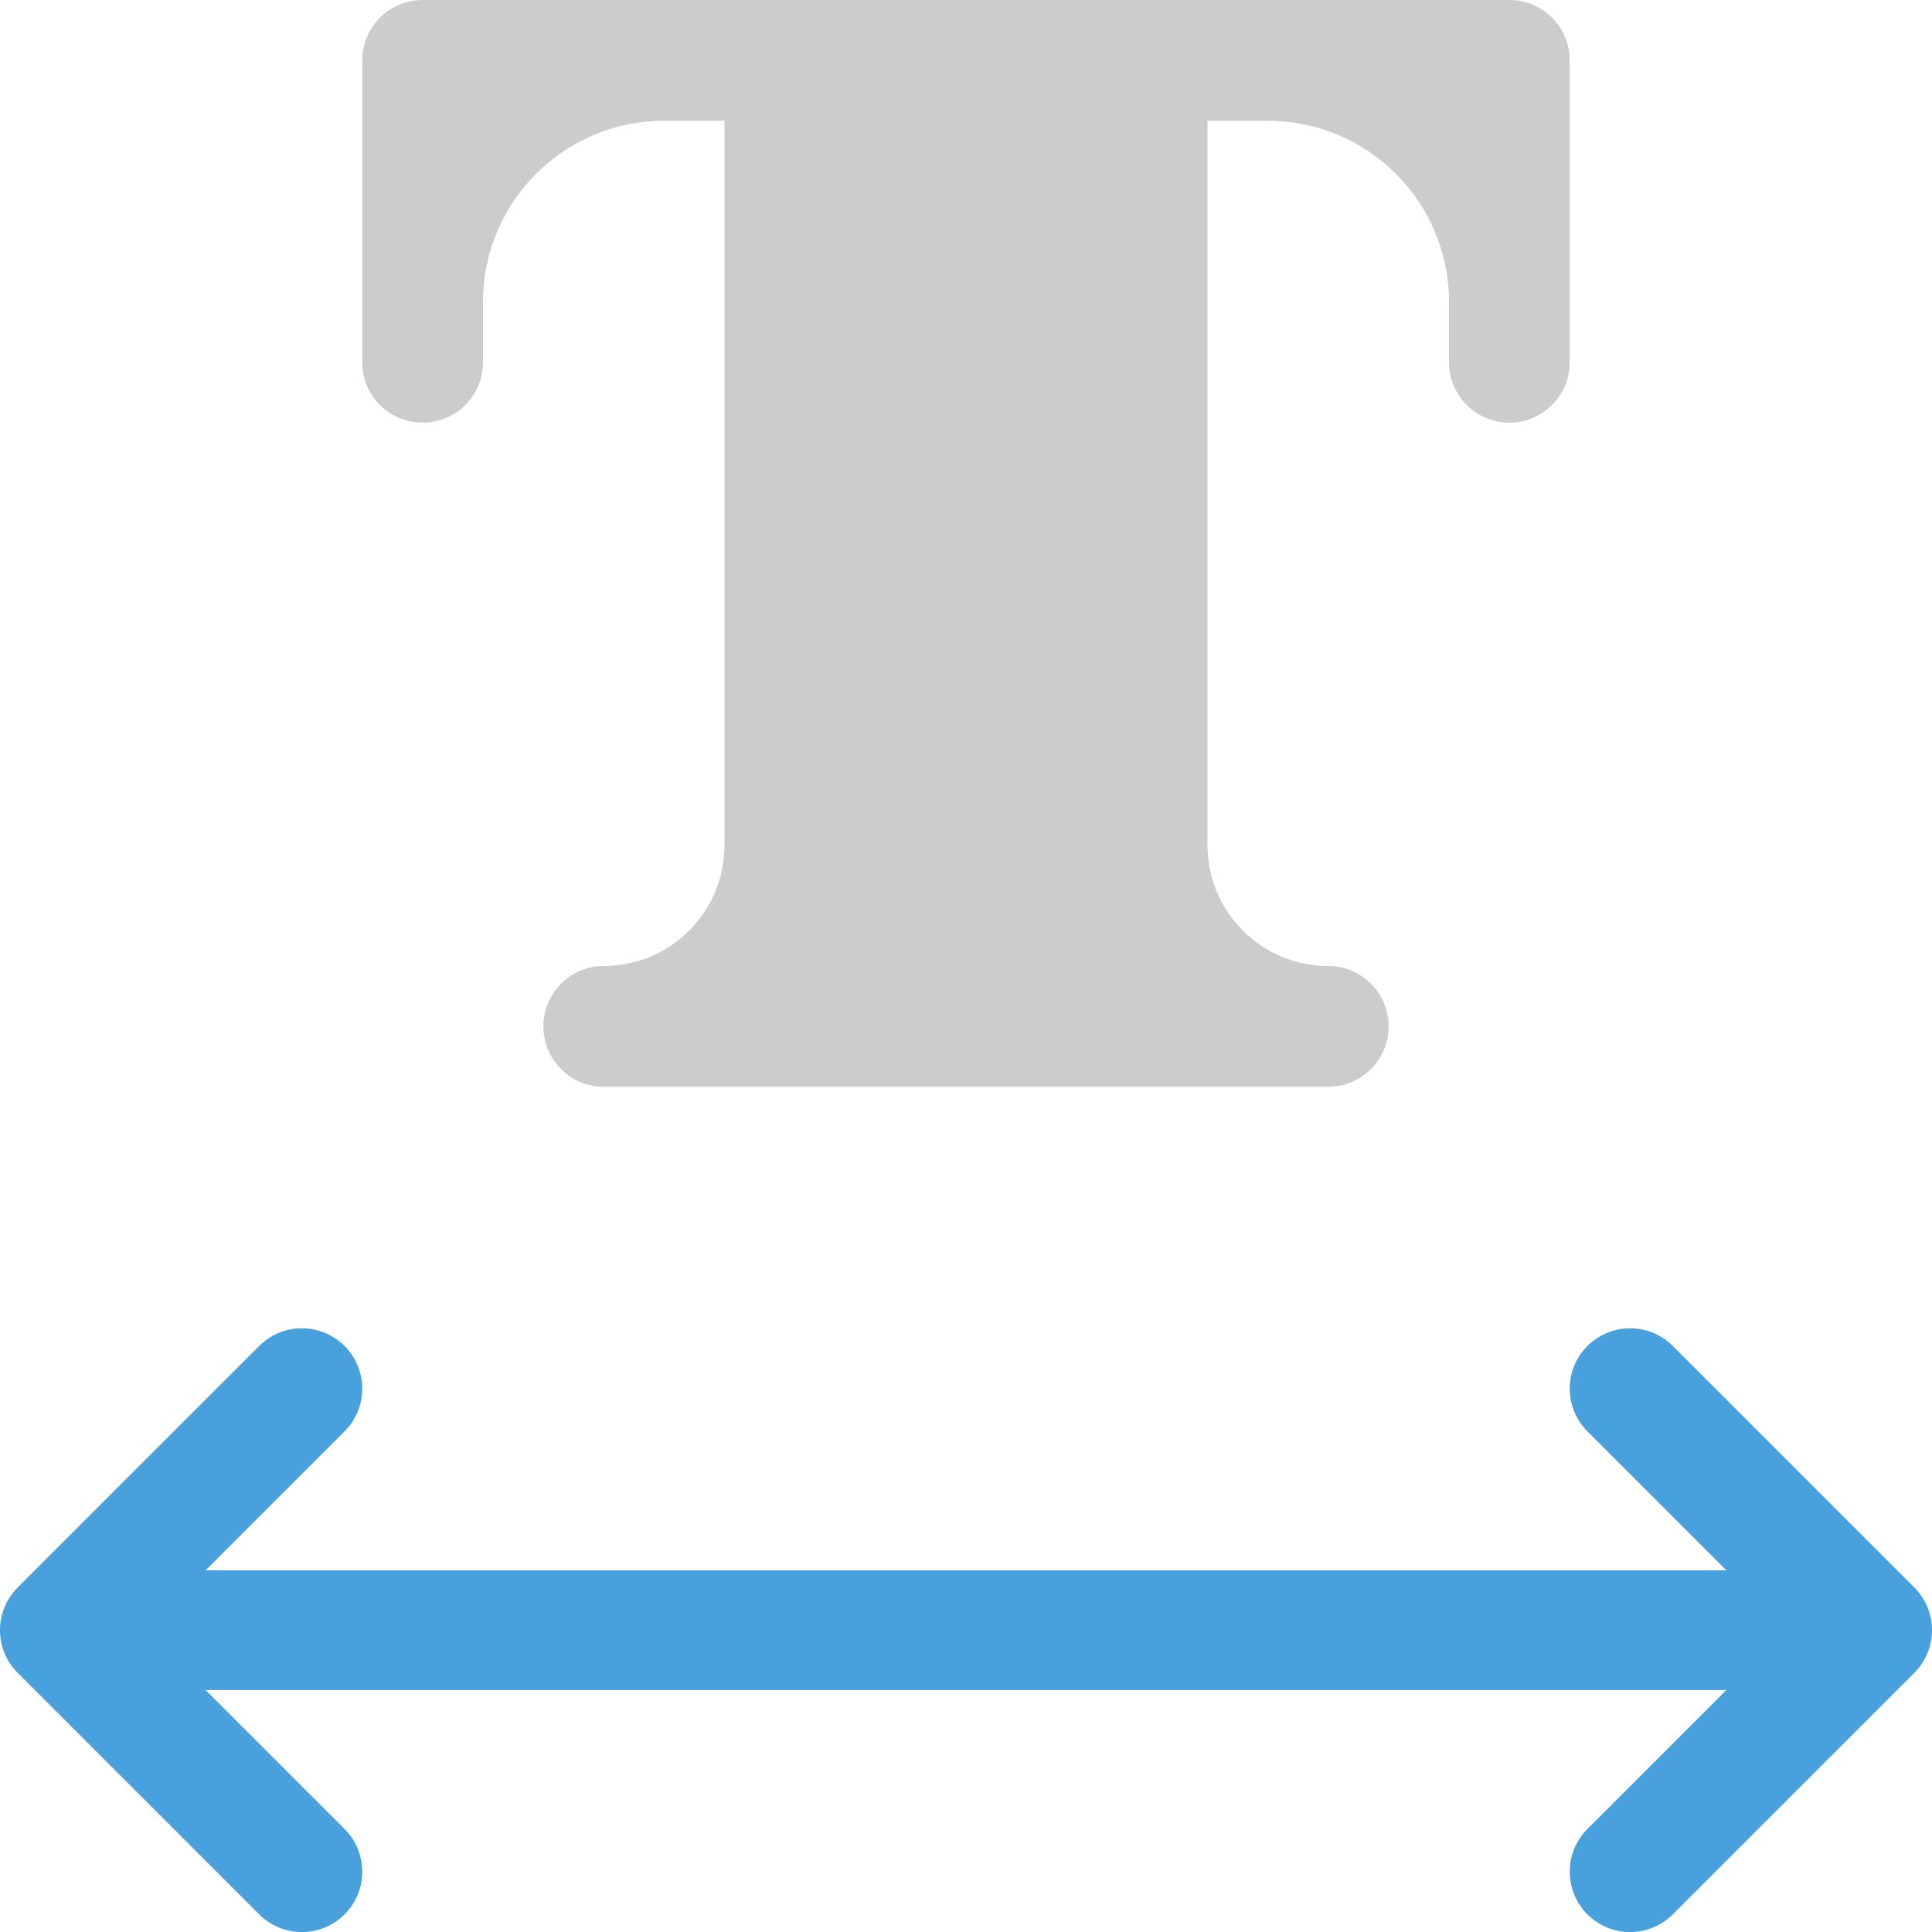 <?xml version="1.0" encoding="iso-8859-1"?>
<!-- Generator: Adobe Illustrator 16.0.0, SVG Export Plug-In . SVG Version: 6.00 Build 0)  -->
<!DOCTYPE svg PUBLIC "-//W3C//DTD SVG 1.1//EN" "http://www.w3.org/Graphics/SVG/1.1/DTD/svg11.dtd">
<svg version="1.1" id="Layer_1" xmlns="http://www.w3.org/2000/svg" xmlns:xlink="http://www.w3.org/1999/xlink" x="0px" y="0px"
	 width="64px" height="64.002px" viewBox="0 0 64 64.002" style="enable-background:new 0 0 64 64.002;" xml:space="preserve">
<g id="Arrow_7_">
	<g>
		<path style="fill-rule:evenodd;clip-rule:evenodd;fill:#48A0DC;" d="M63.414,52.588l-8-8c-0.362-0.362-0.861-0.586-1.414-0.586
			c-1.105,0-2,0.895-2,2c0,0.552,0.224,1.052,0.586,1.414l4.604,4.604H6.811l4.604-4.604C11.776,47.054,12,46.554,12,46.002
			c0-1.105-0.896-2-2-2c-0.553,0-1.053,0.224-1.414,0.586l-8,8C0.224,52.949,0,53.449,0,54.002c0,0.552,0.224,1.053,0.586,1.414l8,8
			c0.361,0.361,0.861,0.586,1.414,0.586c1.104,0,2-0.896,2-2c0-0.553-0.224-1.053-0.586-1.414l-4.604-4.604h50.379l-4.604,4.604
			C52.224,60.949,52,61.449,52,62.002c0,1.104,0.895,2,2,2c0.553,0,1.052-0.225,1.414-0.586l8-8C63.775,55.055,64,54.554,64,54.002
			C64,53.449,63.775,52.949,63.414,52.588z"/>
	</g>
</g>
<g id="T_2_">
	<g>
		<path style="fill-rule:evenodd;clip-rule:evenodd;fill:#CCCCCC;" d="M50,0H14c-1.105,0-2,0.896-2,2v10.001c0,1.104,0.895,2,2,2
			c1.104,0,2-0.896,2-2V10c0-3.313,2.686-5.999,6-5.999h2V28c0,2.21-1.791,4-4,4c-1.104,0-2,0.896-2,2.001c0,1.104,0.896,2,2,2h24
			c1.104,0,2-0.896,2-2C46,32.896,45.104,32,44,32c-2.209,0-4-1.79-4-4V4.001h2c3.313,0,6,2.687,6,5.999v2.001c0,1.104,0.895,2,2,2
			c1.104,0,2-0.896,2-2V2C52,0.896,51.104,0,50,0z"/>
	</g>
</g>
<g>
</g>
<g>
</g>
<g>
</g>
<g>
</g>
<g>
</g>
<g>
</g>
<g>
</g>
<g>
</g>
<g>
</g>
<g>
</g>
<g>
</g>
<g>
</g>
<g>
</g>
<g>
</g>
<g>
</g>
</svg>
